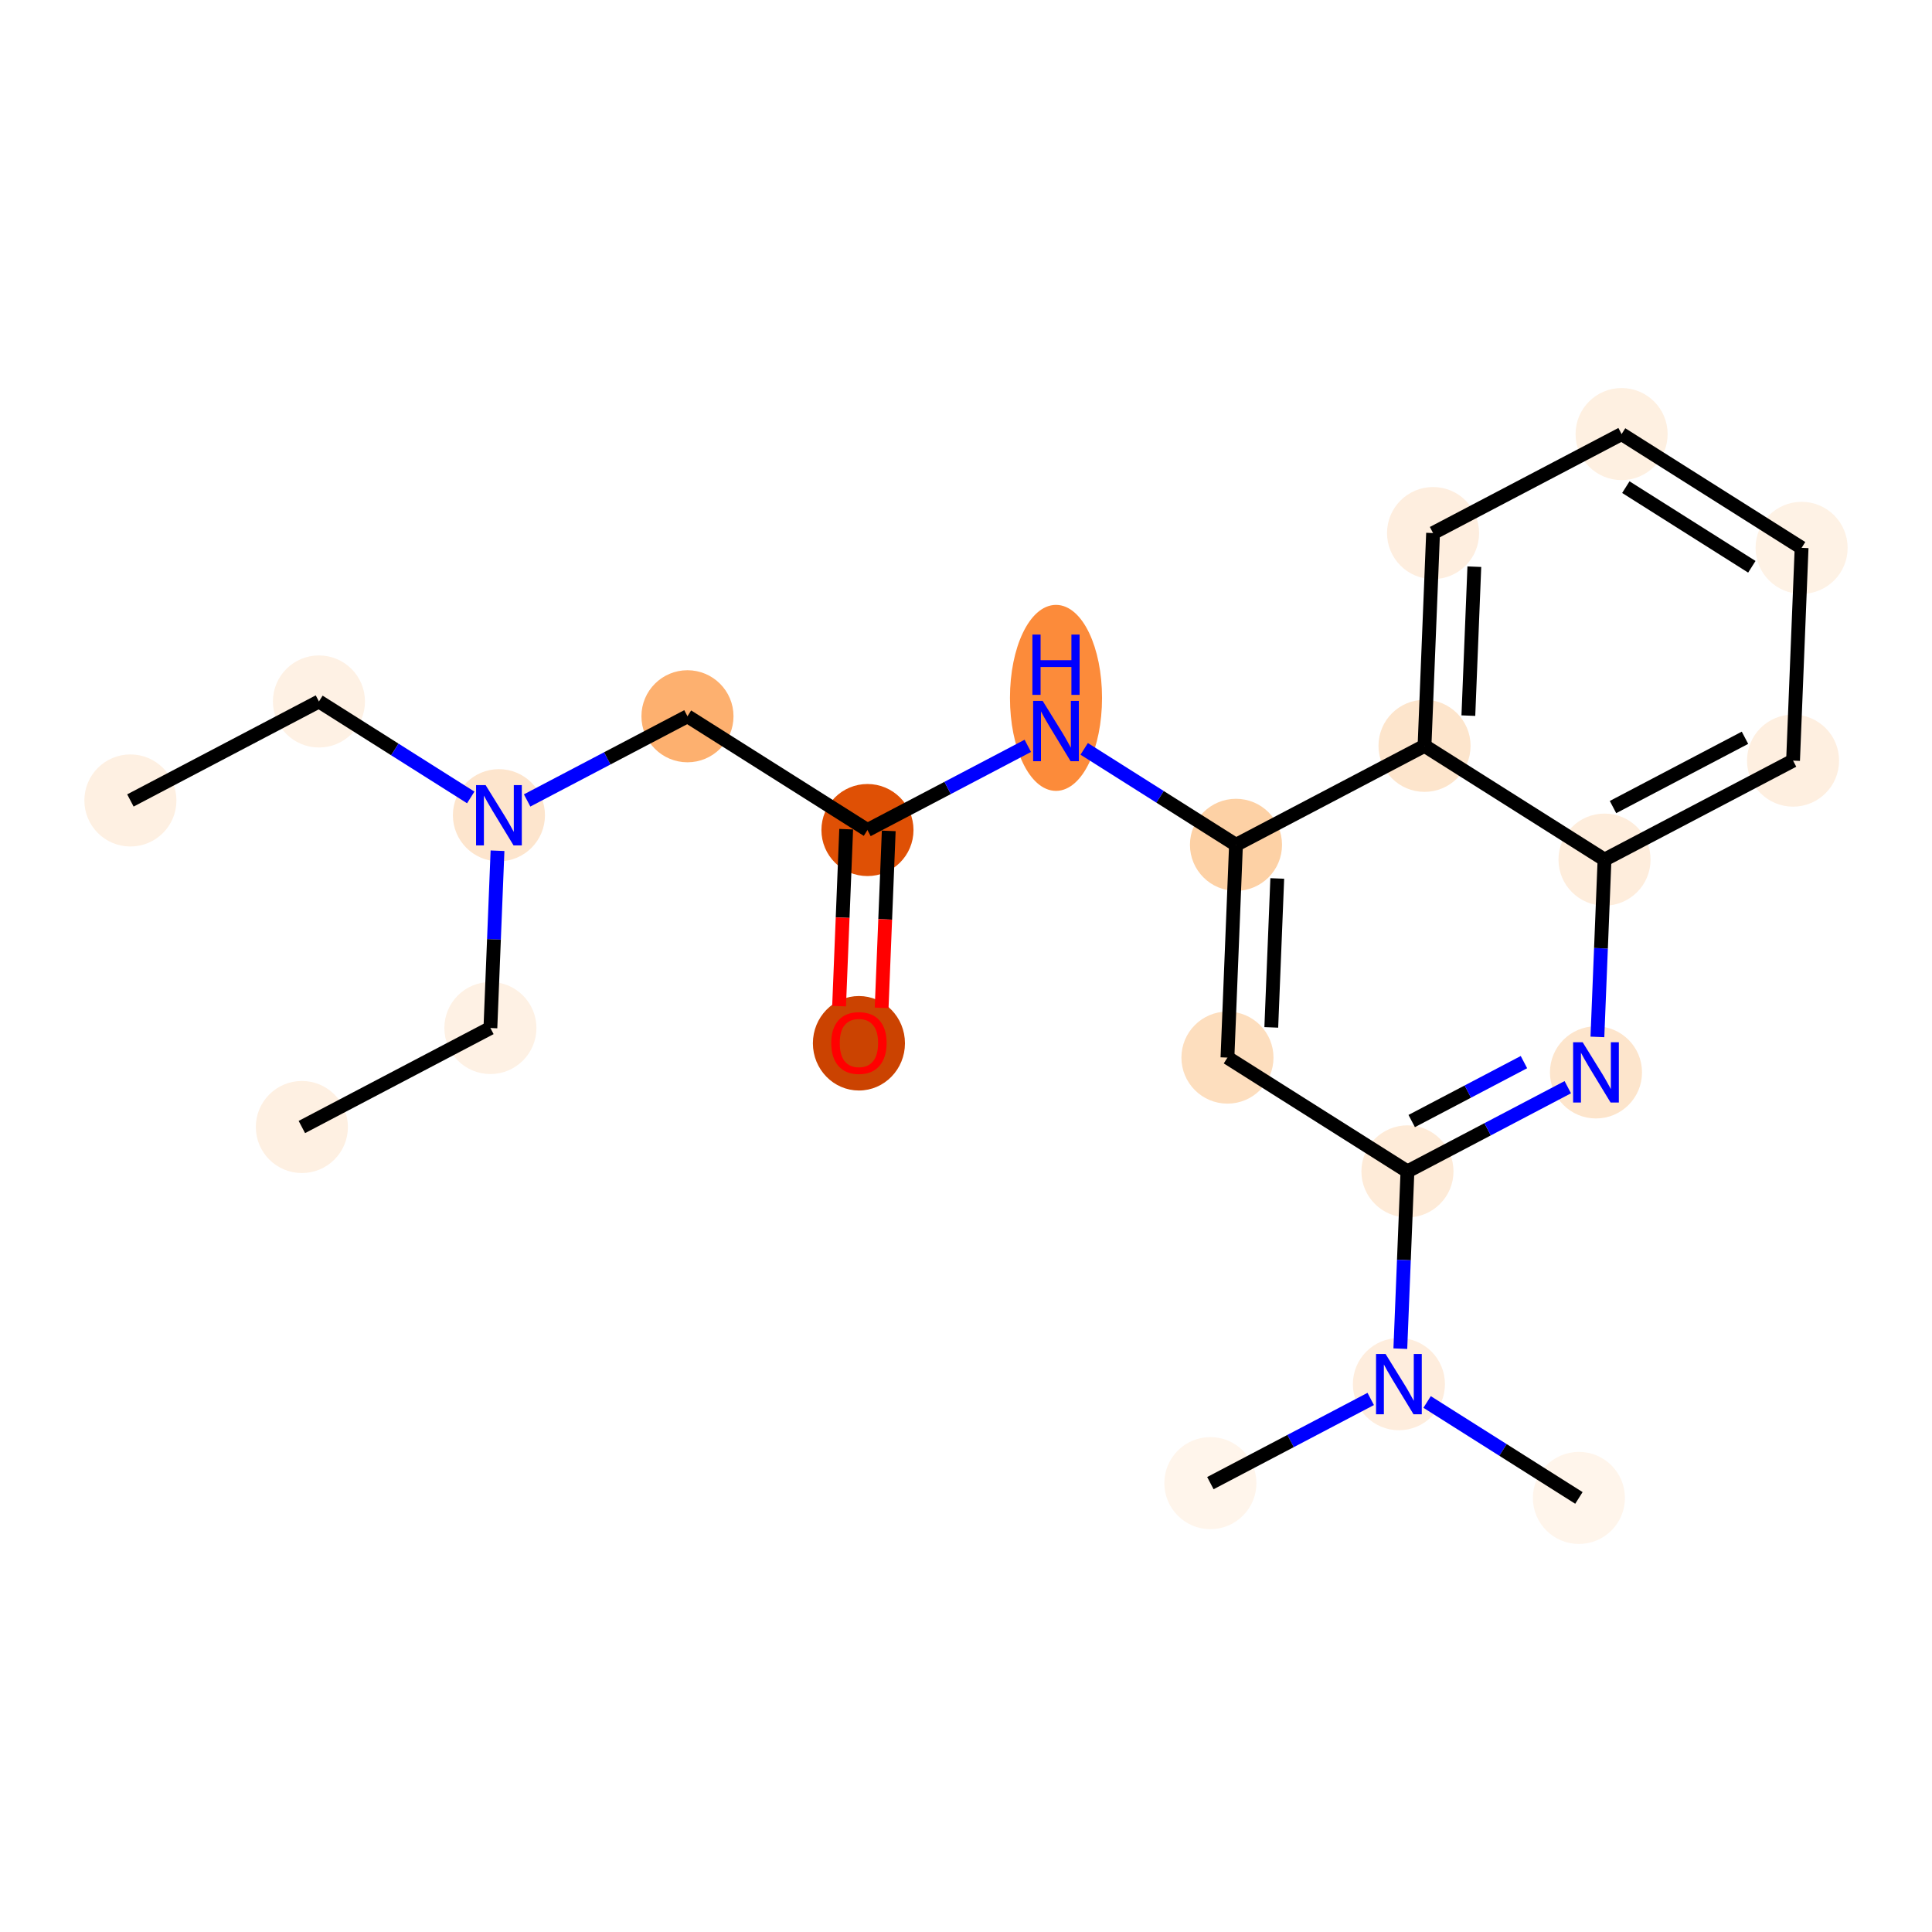 <?xml version='1.0' encoding='iso-8859-1'?>
<svg version='1.1' baseProfile='full'
              xmlns='http://www.w3.org/2000/svg'
                      xmlns:rdkit='http://www.rdkit.org/xml'
                      xmlns:xlink='http://www.w3.org/1999/xlink'
                  xml:space='preserve'
width='280px' height='280px' viewBox='0 0 280 280'>
<!-- END OF HEADER -->
<rect style='opacity:1.0;fill:#FFFFFF;stroke:none' width='280' height='280' x='0' y='0'> </rect>
<ellipse cx='18.899' cy='116.009' rx='6.172' ry='6.172'  style='fill:#FEF0E2;fill-rule:evenodd;stroke:#FEF0E2;stroke-width:1.0px;stroke-linecap:butt;stroke-linejoin:miter;stroke-opacity:1' />
<ellipse cx='46.223' cy='101.662' rx='6.172' ry='6.172'  style='fill:#FEF1E4;fill-rule:evenodd;stroke:#FEF1E4;stroke-width:1.0px;stroke-linecap:butt;stroke-linejoin:miter;stroke-opacity:1' />
<ellipse cx='72.309' cy='118.152' rx='6.172' ry='6.18'  style='fill:#FDE5CD;fill-rule:evenodd;stroke:#FDE5CD;stroke-width:1.0px;stroke-linecap:butt;stroke-linejoin:miter;stroke-opacity:1' />
<ellipse cx='71.072' cy='148.988' rx='6.172' ry='6.172'  style='fill:#FEF1E4;fill-rule:evenodd;stroke:#FEF1E4;stroke-width:1.0px;stroke-linecap:butt;stroke-linejoin:miter;stroke-opacity:1' />
<ellipse cx='43.748' cy='163.335' rx='6.172' ry='6.172'  style='fill:#FEF0E2;fill-rule:evenodd;stroke:#FEF0E2;stroke-width:1.0px;stroke-linecap:butt;stroke-linejoin:miter;stroke-opacity:1' />
<ellipse cx='99.633' cy='103.806' rx='6.172' ry='6.172'  style='fill:#FDB06F;fill-rule:evenodd;stroke:#FDB06F;stroke-width:1.0px;stroke-linecap:butt;stroke-linejoin:miter;stroke-opacity:1' />
<ellipse cx='125.719' cy='120.295' rx='6.172' ry='6.172'  style='fill:#DF5005;fill-rule:evenodd;stroke:#DF5005;stroke-width:1.0px;stroke-linecap:butt;stroke-linejoin:miter;stroke-opacity:1' />
<ellipse cx='124.482' cy='151.199' rx='6.172' ry='6.346'  style='fill:#CB4301;fill-rule:evenodd;stroke:#CB4301;stroke-width:1.0px;stroke-linecap:butt;stroke-linejoin:miter;stroke-opacity:1' />
<ellipse cx='153.043' cy='101.142' rx='6.172' ry='12.978'  style='fill:#FC8B3A;fill-rule:evenodd;stroke:#FC8B3A;stroke-width:1.0px;stroke-linecap:butt;stroke-linejoin:miter;stroke-opacity:1' />
<ellipse cx='179.129' cy='122.439' rx='6.172' ry='6.172'  style='fill:#FDD1A5;fill-rule:evenodd;stroke:#FDD1A5;stroke-width:1.0px;stroke-linecap:butt;stroke-linejoin:miter;stroke-opacity:1' />
<ellipse cx='177.892' cy='153.275' rx='6.172' ry='6.172'  style='fill:#FDDEBE;fill-rule:evenodd;stroke:#FDDEBE;stroke-width:1.0px;stroke-linecap:butt;stroke-linejoin:miter;stroke-opacity:1' />
<ellipse cx='203.978' cy='169.765' rx='6.172' ry='6.172'  style='fill:#FEEBD8;fill-rule:evenodd;stroke:#FEEBD8;stroke-width:1.0px;stroke-linecap:butt;stroke-linejoin:miter;stroke-opacity:1' />
<ellipse cx='202.741' cy='200.601' rx='6.172' ry='6.18'  style='fill:#FEEDDD;fill-rule:evenodd;stroke:#FEEDDD;stroke-width:1.0px;stroke-linecap:butt;stroke-linejoin:miter;stroke-opacity:1' />
<ellipse cx='175.417' cy='214.947' rx='6.172' ry='6.172'  style='fill:#FFF5EB;fill-rule:evenodd;stroke:#FFF5EB;stroke-width:1.0px;stroke-linecap:butt;stroke-linejoin:miter;stroke-opacity:1' />
<ellipse cx='228.827' cy='217.091' rx='6.172' ry='6.172'  style='fill:#FFF5EB;fill-rule:evenodd;stroke:#FFF5EB;stroke-width:1.0px;stroke-linecap:butt;stroke-linejoin:miter;stroke-opacity:1' />
<ellipse cx='231.302' cy='155.418' rx='6.172' ry='6.18'  style='fill:#FDE5CC;fill-rule:evenodd;stroke:#FDE5CC;stroke-width:1.0px;stroke-linecap:butt;stroke-linejoin:miter;stroke-opacity:1' />
<ellipse cx='232.539' cy='124.582' rx='6.172' ry='6.172'  style='fill:#FEEDDC;fill-rule:evenodd;stroke:#FEEDDC;stroke-width:1.0px;stroke-linecap:butt;stroke-linejoin:miter;stroke-opacity:1' />
<ellipse cx='259.863' cy='110.235' rx='6.172' ry='6.172'  style='fill:#FEEFE0;fill-rule:evenodd;stroke:#FEEFE0;stroke-width:1.0px;stroke-linecap:butt;stroke-linejoin:miter;stroke-opacity:1' />
<ellipse cx='261.101' cy='79.399' rx='6.172' ry='6.172'  style='fill:#FEF2E5;fill-rule:evenodd;stroke:#FEF2E5;stroke-width:1.0px;stroke-linecap:butt;stroke-linejoin:miter;stroke-opacity:1' />
<ellipse cx='235.014' cy='62.909' rx='6.172' ry='6.172'  style='fill:#FEF0E1;fill-rule:evenodd;stroke:#FEF0E1;stroke-width:1.0px;stroke-linecap:butt;stroke-linejoin:miter;stroke-opacity:1' />
<ellipse cx='207.691' cy='77.256' rx='6.172' ry='6.172'  style='fill:#FEEEDF;fill-rule:evenodd;stroke:#FEEEDF;stroke-width:1.0px;stroke-linecap:butt;stroke-linejoin:miter;stroke-opacity:1' />
<ellipse cx='206.453' cy='108.092' rx='6.172' ry='6.172'  style='fill:#FDE5CC;fill-rule:evenodd;stroke:#FDE5CC;stroke-width:1.0px;stroke-linecap:butt;stroke-linejoin:miter;stroke-opacity:1' />
<path class='bond-0 atom-0 atom-1' d='M 18.899,116.009 L 46.223,101.662' style='fill:none;fill-rule:evenodd;stroke:#000000;stroke-width:2.0px;stroke-linecap:butt;stroke-linejoin:miter;stroke-opacity:1' />
<path class='bond-1 atom-1 atom-2' d='M 46.223,101.662 L 57.223,108.616' style='fill:none;fill-rule:evenodd;stroke:#000000;stroke-width:2.0px;stroke-linecap:butt;stroke-linejoin:miter;stroke-opacity:1' />
<path class='bond-1 atom-1 atom-2' d='M 57.223,108.616 L 68.224,115.569' style='fill:none;fill-rule:evenodd;stroke:#0000FF;stroke-width:2.0px;stroke-linecap:butt;stroke-linejoin:miter;stroke-opacity:1' />
<path class='bond-2 atom-2 atom-3' d='M 72.103,123.294 L 71.588,136.141' style='fill:none;fill-rule:evenodd;stroke:#0000FF;stroke-width:2.0px;stroke-linecap:butt;stroke-linejoin:miter;stroke-opacity:1' />
<path class='bond-2 atom-2 atom-3' d='M 71.588,136.141 L 71.072,148.988' style='fill:none;fill-rule:evenodd;stroke:#000000;stroke-width:2.0px;stroke-linecap:butt;stroke-linejoin:miter;stroke-opacity:1' />
<path class='bond-4 atom-2 atom-5' d='M 76.395,116.007 L 88.014,109.906' style='fill:none;fill-rule:evenodd;stroke:#0000FF;stroke-width:2.0px;stroke-linecap:butt;stroke-linejoin:miter;stroke-opacity:1' />
<path class='bond-4 atom-2 atom-5' d='M 88.014,109.906 L 99.633,103.806' style='fill:none;fill-rule:evenodd;stroke:#000000;stroke-width:2.0px;stroke-linecap:butt;stroke-linejoin:miter;stroke-opacity:1' />
<path class='bond-3 atom-3 atom-4' d='M 71.072,148.988 L 43.748,163.335' style='fill:none;fill-rule:evenodd;stroke:#000000;stroke-width:2.0px;stroke-linecap:butt;stroke-linejoin:miter;stroke-opacity:1' />
<path class='bond-5 atom-5 atom-6' d='M 99.633,103.806 L 125.719,120.295' style='fill:none;fill-rule:evenodd;stroke:#000000;stroke-width:2.0px;stroke-linecap:butt;stroke-linejoin:miter;stroke-opacity:1' />
<path class='bond-6 atom-6 atom-7' d='M 122.636,120.172 L 122.121,132.994' style='fill:none;fill-rule:evenodd;stroke:#000000;stroke-width:2.0px;stroke-linecap:butt;stroke-linejoin:miter;stroke-opacity:1' />
<path class='bond-6 atom-6 atom-7' d='M 122.121,132.994 L 121.607,145.817' style='fill:none;fill-rule:evenodd;stroke:#FF0000;stroke-width:2.0px;stroke-linecap:butt;stroke-linejoin:miter;stroke-opacity:1' />
<path class='bond-6 atom-6 atom-7' d='M 128.803,120.419 L 128.289,133.242' style='fill:none;fill-rule:evenodd;stroke:#000000;stroke-width:2.0px;stroke-linecap:butt;stroke-linejoin:miter;stroke-opacity:1' />
<path class='bond-6 atom-6 atom-7' d='M 128.289,133.242 L 127.774,146.065' style='fill:none;fill-rule:evenodd;stroke:#FF0000;stroke-width:2.0px;stroke-linecap:butt;stroke-linejoin:miter;stroke-opacity:1' />
<path class='bond-7 atom-6 atom-8' d='M 125.719,120.295 L 137.338,114.195' style='fill:none;fill-rule:evenodd;stroke:#000000;stroke-width:2.0px;stroke-linecap:butt;stroke-linejoin:miter;stroke-opacity:1' />
<path class='bond-7 atom-6 atom-8' d='M 137.338,114.195 L 148.957,108.094' style='fill:none;fill-rule:evenodd;stroke:#0000FF;stroke-width:2.0px;stroke-linecap:butt;stroke-linejoin:miter;stroke-opacity:1' />
<path class='bond-8 atom-8 atom-9' d='M 157.129,108.532 L 168.129,115.485' style='fill:none;fill-rule:evenodd;stroke:#0000FF;stroke-width:2.0px;stroke-linecap:butt;stroke-linejoin:miter;stroke-opacity:1' />
<path class='bond-8 atom-8 atom-9' d='M 168.129,115.485 L 179.129,122.439' style='fill:none;fill-rule:evenodd;stroke:#000000;stroke-width:2.0px;stroke-linecap:butt;stroke-linejoin:miter;stroke-opacity:1' />
<path class='bond-9 atom-9 atom-10' d='M 179.129,122.439 L 177.892,153.275' style='fill:none;fill-rule:evenodd;stroke:#000000;stroke-width:2.0px;stroke-linecap:butt;stroke-linejoin:miter;stroke-opacity:1' />
<path class='bond-9 atom-9 atom-10' d='M 185.111,127.312 L 184.245,148.897' style='fill:none;fill-rule:evenodd;stroke:#000000;stroke-width:2.0px;stroke-linecap:butt;stroke-linejoin:miter;stroke-opacity:1' />
<path class='bond-21 atom-21 atom-9' d='M 206.453,108.092 L 179.129,122.439' style='fill:none;fill-rule:evenodd;stroke:#000000;stroke-width:2.0px;stroke-linecap:butt;stroke-linejoin:miter;stroke-opacity:1' />
<path class='bond-10 atom-10 atom-11' d='M 177.892,153.275 L 203.978,169.765' style='fill:none;fill-rule:evenodd;stroke:#000000;stroke-width:2.0px;stroke-linecap:butt;stroke-linejoin:miter;stroke-opacity:1' />
<path class='bond-11 atom-11 atom-12' d='M 203.978,169.765 L 203.463,182.612' style='fill:none;fill-rule:evenodd;stroke:#000000;stroke-width:2.0px;stroke-linecap:butt;stroke-linejoin:miter;stroke-opacity:1' />
<path class='bond-11 atom-11 atom-12' d='M 203.463,182.612 L 202.947,195.459' style='fill:none;fill-rule:evenodd;stroke:#0000FF;stroke-width:2.0px;stroke-linecap:butt;stroke-linejoin:miter;stroke-opacity:1' />
<path class='bond-14 atom-11 atom-15' d='M 203.978,169.765 L 215.597,163.664' style='fill:none;fill-rule:evenodd;stroke:#000000;stroke-width:2.0px;stroke-linecap:butt;stroke-linejoin:miter;stroke-opacity:1' />
<path class='bond-14 atom-11 atom-15' d='M 215.597,163.664 L 227.216,157.564' style='fill:none;fill-rule:evenodd;stroke:#0000FF;stroke-width:2.0px;stroke-linecap:butt;stroke-linejoin:miter;stroke-opacity:1' />
<path class='bond-14 atom-11 atom-15' d='M 204.595,162.47 L 212.728,158.199' style='fill:none;fill-rule:evenodd;stroke:#000000;stroke-width:2.0px;stroke-linecap:butt;stroke-linejoin:miter;stroke-opacity:1' />
<path class='bond-14 atom-11 atom-15' d='M 212.728,158.199 L 220.861,153.929' style='fill:none;fill-rule:evenodd;stroke:#0000FF;stroke-width:2.0px;stroke-linecap:butt;stroke-linejoin:miter;stroke-opacity:1' />
<path class='bond-12 atom-12 atom-13' d='M 198.655,202.746 L 187.036,208.847' style='fill:none;fill-rule:evenodd;stroke:#0000FF;stroke-width:2.0px;stroke-linecap:butt;stroke-linejoin:miter;stroke-opacity:1' />
<path class='bond-12 atom-12 atom-13' d='M 187.036,208.847 L 175.417,214.947' style='fill:none;fill-rule:evenodd;stroke:#000000;stroke-width:2.0px;stroke-linecap:butt;stroke-linejoin:miter;stroke-opacity:1' />
<path class='bond-13 atom-12 atom-14' d='M 206.827,203.184 L 217.827,210.137' style='fill:none;fill-rule:evenodd;stroke:#0000FF;stroke-width:2.0px;stroke-linecap:butt;stroke-linejoin:miter;stroke-opacity:1' />
<path class='bond-13 atom-12 atom-14' d='M 217.827,210.137 L 228.827,217.091' style='fill:none;fill-rule:evenodd;stroke:#000000;stroke-width:2.0px;stroke-linecap:butt;stroke-linejoin:miter;stroke-opacity:1' />
<path class='bond-15 atom-15 atom-16' d='M 231.508,150.277 L 232.024,137.429' style='fill:none;fill-rule:evenodd;stroke:#0000FF;stroke-width:2.0px;stroke-linecap:butt;stroke-linejoin:miter;stroke-opacity:1' />
<path class='bond-15 atom-15 atom-16' d='M 232.024,137.429 L 232.539,124.582' style='fill:none;fill-rule:evenodd;stroke:#000000;stroke-width:2.0px;stroke-linecap:butt;stroke-linejoin:miter;stroke-opacity:1' />
<path class='bond-16 atom-16 atom-17' d='M 232.539,124.582 L 259.863,110.235' style='fill:none;fill-rule:evenodd;stroke:#000000;stroke-width:2.0px;stroke-linecap:butt;stroke-linejoin:miter;stroke-opacity:1' />
<path class='bond-16 atom-16 atom-17' d='M 233.769,116.965 L 252.895,106.923' style='fill:none;fill-rule:evenodd;stroke:#000000;stroke-width:2.0px;stroke-linecap:butt;stroke-linejoin:miter;stroke-opacity:1' />
<path class='bond-22 atom-21 atom-16' d='M 206.453,108.092 L 232.539,124.582' style='fill:none;fill-rule:evenodd;stroke:#000000;stroke-width:2.0px;stroke-linecap:butt;stroke-linejoin:miter;stroke-opacity:1' />
<path class='bond-17 atom-17 atom-18' d='M 259.863,110.235 L 261.101,79.399' style='fill:none;fill-rule:evenodd;stroke:#000000;stroke-width:2.0px;stroke-linecap:butt;stroke-linejoin:miter;stroke-opacity:1' />
<path class='bond-18 atom-18 atom-19' d='M 261.101,79.399 L 235.014,62.909' style='fill:none;fill-rule:evenodd;stroke:#000000;stroke-width:2.0px;stroke-linecap:butt;stroke-linejoin:miter;stroke-opacity:1' />
<path class='bond-18 atom-18 atom-19' d='M 253.89,82.143 L 235.629,70.6' style='fill:none;fill-rule:evenodd;stroke:#000000;stroke-width:2.0px;stroke-linecap:butt;stroke-linejoin:miter;stroke-opacity:1' />
<path class='bond-19 atom-19 atom-20' d='M 235.014,62.909 L 207.691,77.256' style='fill:none;fill-rule:evenodd;stroke:#000000;stroke-width:2.0px;stroke-linecap:butt;stroke-linejoin:miter;stroke-opacity:1' />
<path class='bond-20 atom-20 atom-21' d='M 207.691,77.256 L 206.453,108.092' style='fill:none;fill-rule:evenodd;stroke:#000000;stroke-width:2.0px;stroke-linecap:butt;stroke-linejoin:miter;stroke-opacity:1' />
<path class='bond-20 atom-20 atom-21' d='M 213.672,82.129 L 212.806,103.714' style='fill:none;fill-rule:evenodd;stroke:#000000;stroke-width:2.0px;stroke-linecap:butt;stroke-linejoin:miter;stroke-opacity:1' />
<path  class='atom-2' d='M 70.378 113.782
L 73.242 118.411
Q 73.525 118.868, 73.982 119.695
Q 74.439 120.522, 74.464 120.572
L 74.464 113.782
L 75.624 113.782
L 75.624 122.522
L 74.427 122.522
L 71.353 117.461
Q 70.995 116.868, 70.612 116.189
Q 70.242 115.51, 70.131 115.301
L 70.131 122.522
L 68.995 122.522
L 68.995 113.782
L 70.378 113.782
' fill='#0000FF'/>
<path  class='atom-7' d='M 120.47 151.156
Q 120.47 149.058, 121.507 147.885
Q 122.544 146.712, 124.482 146.712
Q 126.42 146.712, 127.457 147.885
Q 128.494 149.058, 128.494 151.156
Q 128.494 153.28, 127.445 154.489
Q 126.395 155.687, 124.482 155.687
Q 122.556 155.687, 121.507 154.489
Q 120.47 153.292, 120.47 151.156
M 124.482 154.699
Q 125.815 154.699, 126.531 153.81
Q 127.26 152.909, 127.26 151.156
Q 127.26 149.44, 126.531 148.576
Q 125.815 147.7, 124.482 147.7
Q 123.149 147.7, 122.421 148.564
Q 121.705 149.428, 121.705 151.156
Q 121.705 152.922, 122.421 153.81
Q 123.149 154.699, 124.482 154.699
' fill='#FF0000'/>
<path  class='atom-8' d='M 151.111 101.579
L 153.975 106.208
Q 154.259 106.665, 154.716 107.492
Q 155.173 108.319, 155.197 108.368
L 155.197 101.579
L 156.358 101.579
L 156.358 110.319
L 155.16 110.319
L 152.086 105.258
Q 151.728 104.665, 151.346 103.986
Q 150.975 103.307, 150.864 103.097
L 150.864 110.319
L 149.729 110.319
L 149.729 101.579
L 151.111 101.579
' fill='#0000FF'/>
<path  class='atom-8' d='M 149.624 91.965
L 150.809 91.965
L 150.809 95.681
L 155.277 95.681
L 155.277 91.965
L 156.463 91.965
L 156.463 100.705
L 155.277 100.705
L 155.277 96.668
L 150.809 96.668
L 150.809 100.705
L 149.624 100.705
L 149.624 91.965
' fill='#0000FF'/>
<path  class='atom-12' d='M 200.809 196.231
L 203.673 200.86
Q 203.957 201.317, 204.414 202.144
Q 204.87 202.971, 204.895 203.02
L 204.895 196.231
L 206.055 196.231
L 206.055 204.971
L 204.858 204.971
L 201.784 199.91
Q 201.426 199.317, 201.044 198.638
Q 200.673 197.959, 200.562 197.749
L 200.562 204.971
L 199.426 204.971
L 199.426 196.231
L 200.809 196.231
' fill='#0000FF'/>
<path  class='atom-15' d='M 229.37 151.048
L 232.234 155.677
Q 232.518 156.134, 232.975 156.961
Q 233.431 157.788, 233.456 157.838
L 233.456 151.048
L 234.616 151.048
L 234.616 159.788
L 233.419 159.788
L 230.345 154.727
Q 229.987 154.134, 229.605 153.455
Q 229.234 152.776, 229.123 152.567
L 229.123 159.788
L 227.988 159.788
L 227.988 151.048
L 229.37 151.048
' fill='#0000FF'/>
</svg>
